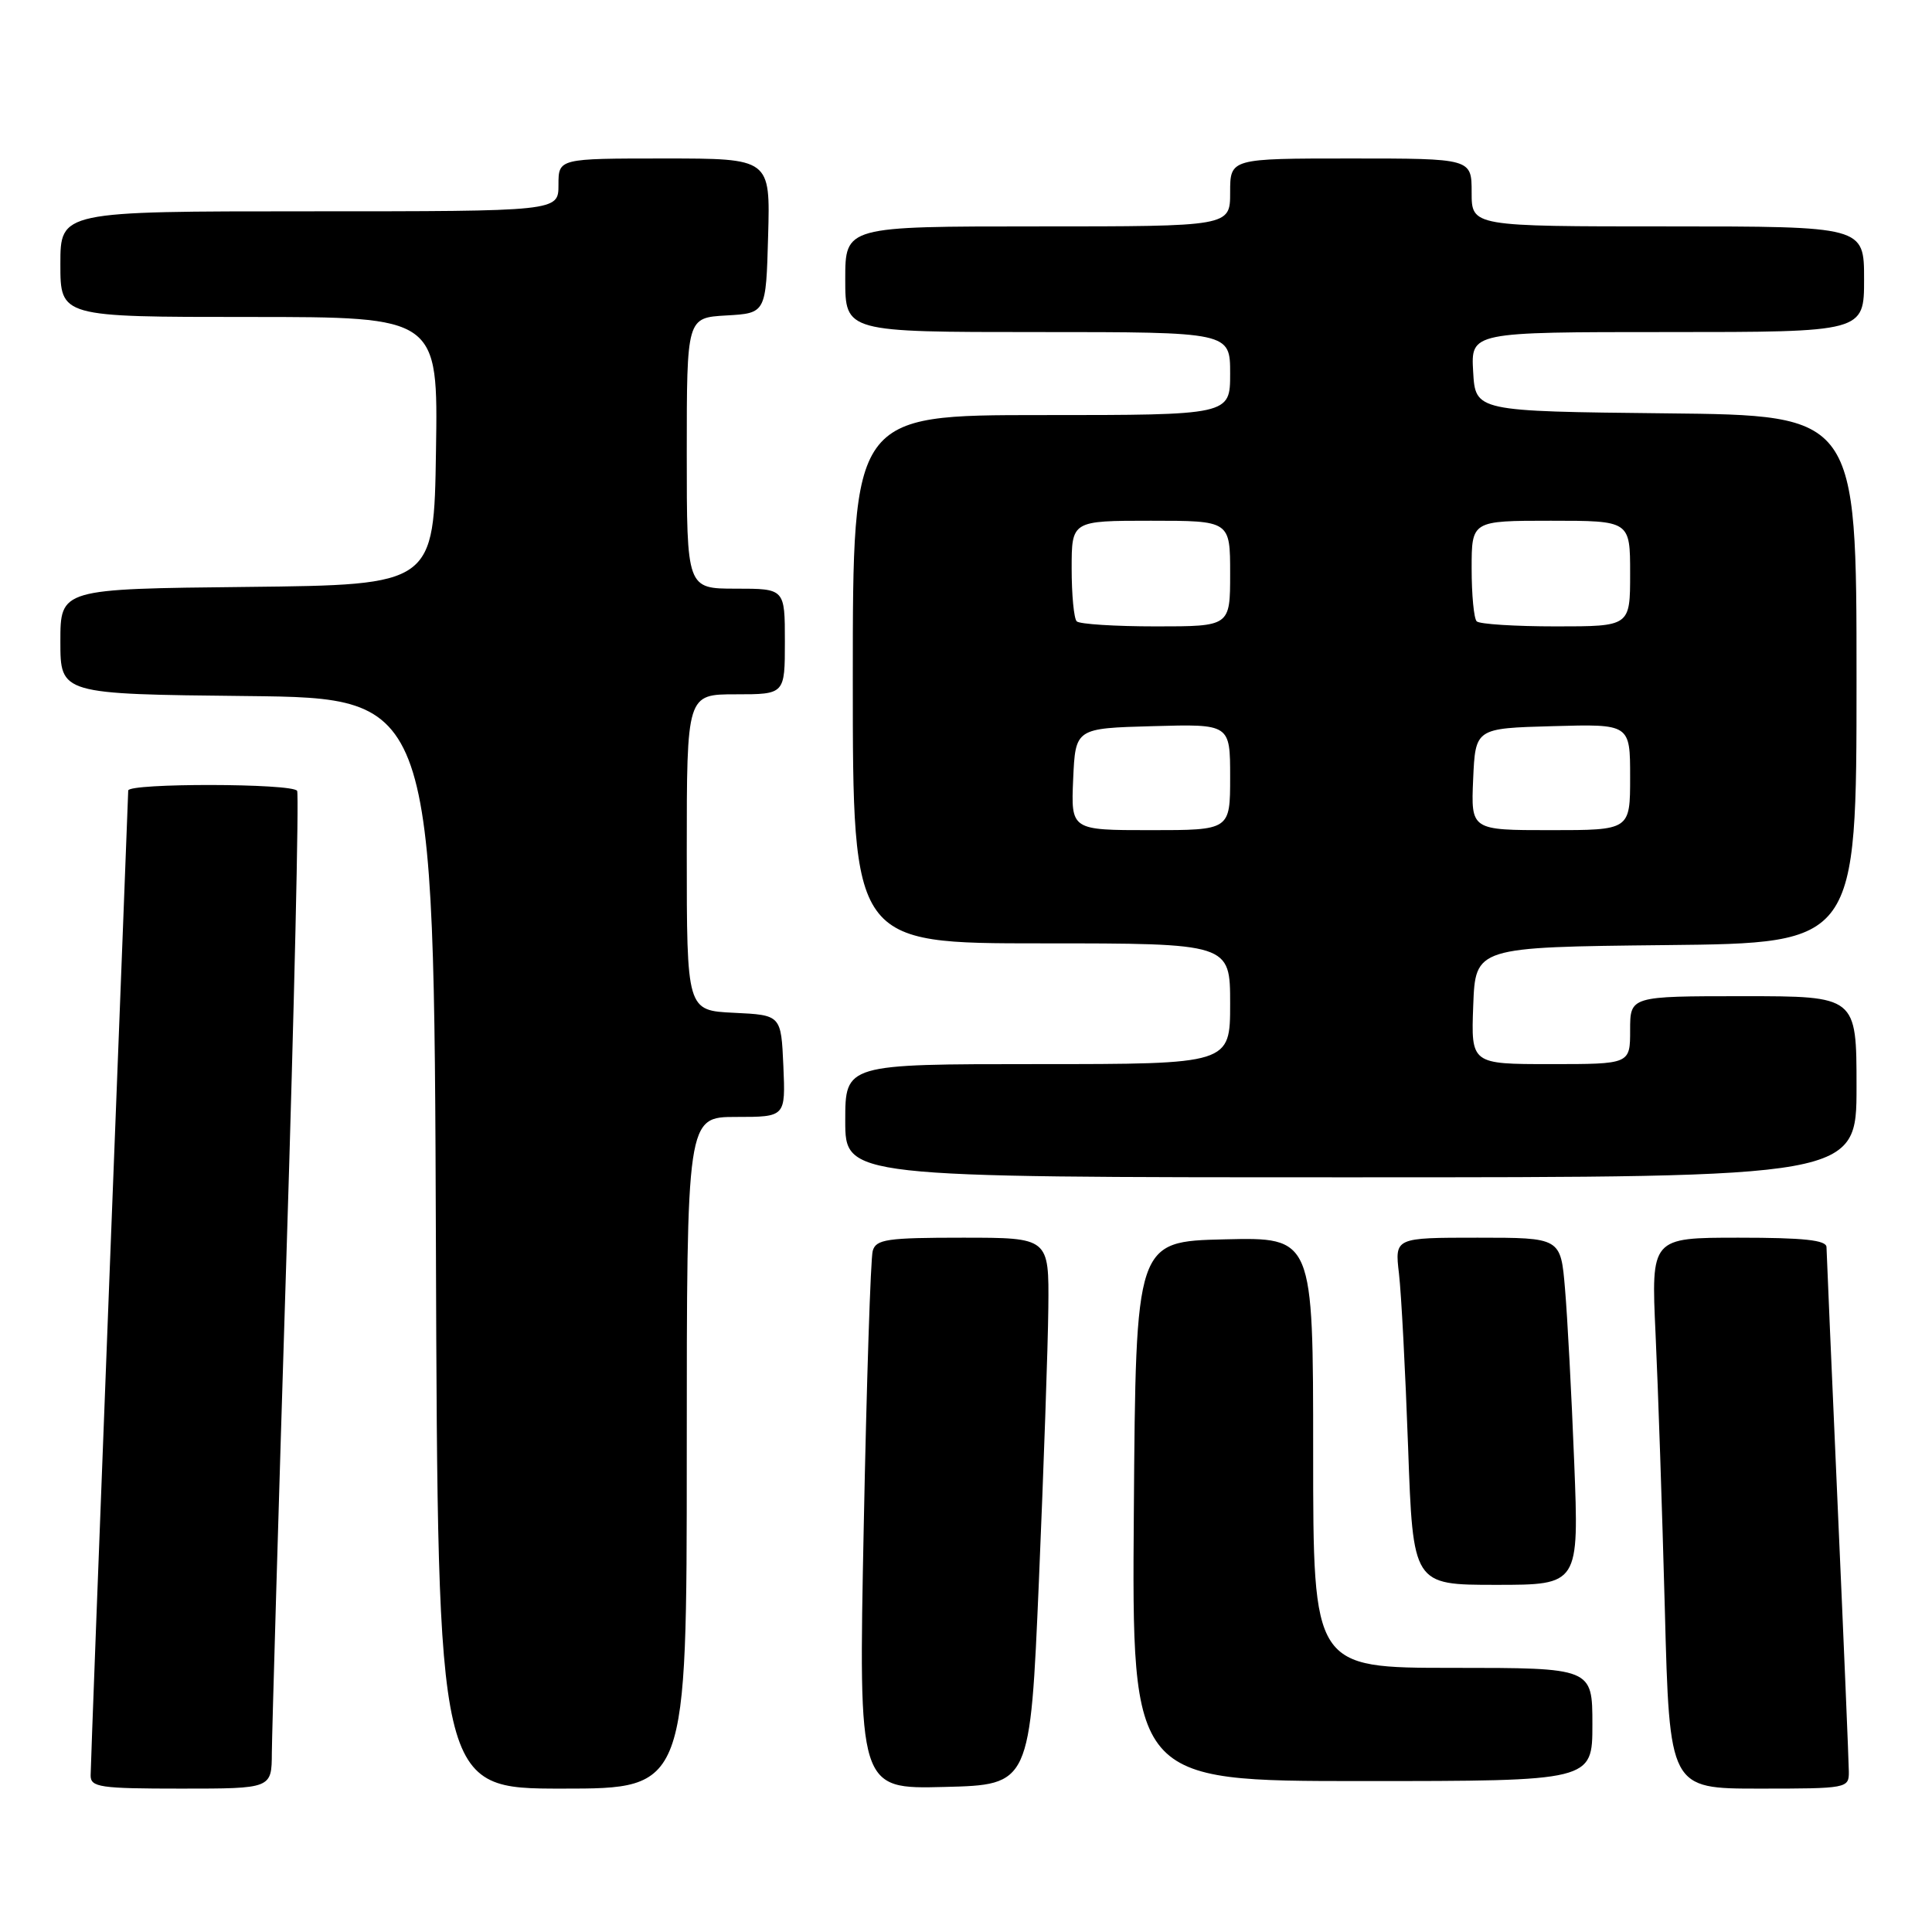 <?xml version="1.0" encoding="UTF-8" standalone="no"?>
<!DOCTYPE svg PUBLIC "-//W3C//DTD SVG 1.1//EN" "http://www.w3.org/Graphics/SVG/1.1/DTD/svg11.dtd" >
<svg xmlns="http://www.w3.org/2000/svg" xmlns:xlink="http://www.w3.org/1999/xlink" version="1.1" viewBox="0 0 256 256">
 <g >
 <path fill="currentColor"
d=" M 36.02 232.25 C 36.04 229.64 36.90 200.07 37.95 166.54 C 39.00 133.01 39.63 105.22 39.37 104.79 C 38.75 103.78 17.00 103.75 16.99 104.75 C 16.98 105.16 15.86 134.30 14.49 169.50 C 13.13 204.70 12.01 234.29 12.01 235.25 C 12.00 236.82 13.24 237.00 24.00 237.00 C 36.00 237.00 36.00 237.00 36.02 232.25 Z  M 91.00 192.50 C 91.00 148.00 91.00 148.00 97.55 148.00 C 104.09 148.00 104.09 148.00 103.80 141.25 C 103.50 134.50 103.50 134.50 97.25 134.20 C 91.00 133.90 91.00 133.90 91.00 112.95 C 91.00 92.00 91.00 92.00 97.50 92.00 C 104.00 92.00 104.00 92.00 104.00 85.00 C 104.00 78.00 104.00 78.00 97.50 78.00 C 91.00 78.00 91.00 78.00 91.00 60.05 C 91.00 42.10 91.00 42.10 96.25 41.80 C 101.50 41.50 101.50 41.50 101.78 31.25 C 102.07 21.00 102.07 21.00 88.03 21.00 C 74.00 21.00 74.00 21.00 74.00 24.50 C 74.00 28.00 74.00 28.00 41.00 28.00 C 8.00 28.00 8.00 28.00 8.00 35.00 C 8.00 42.00 8.00 42.00 33.02 42.00 C 58.05 42.00 58.05 42.00 57.77 59.75 C 57.50 77.50 57.50 77.50 32.75 77.77 C 8.00 78.03 8.00 78.03 8.00 85.00 C 8.00 91.97 8.00 91.97 32.75 92.23 C 57.50 92.50 57.50 92.50 57.76 164.75 C 58.01 237.00 58.01 237.00 74.51 237.00 C 91.00 237.00 91.00 237.00 91.00 192.50 Z  M 137.66 209.50 C 138.29 194.65 138.86 178.34 138.91 173.25 C 139.00 164.00 139.00 164.00 127.57 164.00 C 117.54 164.00 116.07 164.21 115.64 165.75 C 115.36 166.71 114.83 183.15 114.45 202.28 C 113.75 237.07 113.75 237.07 125.13 236.78 C 136.50 236.50 136.50 236.50 137.66 209.50 Z  M 244.98 234.75 C 244.97 233.51 244.31 217.65 243.50 199.50 C 242.70 181.35 242.03 165.94 242.02 165.25 C 242.01 164.32 239.00 164.00 230.39 164.00 C 218.78 164.00 218.78 164.00 219.37 176.75 C 219.70 183.76 220.25 200.19 220.60 213.25 C 221.22 237.00 221.22 237.00 233.11 237.00 C 244.78 237.00 245.00 236.96 244.98 234.75 Z  M 211.00 228.50 C 211.00 221.00 211.00 221.00 192.50 221.00 C 174.00 221.00 174.00 221.00 174.00 192.47 C 174.00 163.94 174.00 163.94 162.25 164.22 C 150.50 164.50 150.50 164.50 150.24 200.25 C 149.97 236.00 149.97 236.00 180.49 236.00 C 211.00 236.00 211.00 236.00 211.00 228.50 Z  M 208.59 193.75 C 208.24 184.81 207.69 174.46 207.37 170.75 C 206.80 164.00 206.80 164.00 195.80 164.00 C 184.81 164.00 184.81 164.00 185.37 168.75 C 185.68 171.36 186.22 181.71 186.58 191.75 C 187.23 210.00 187.23 210.00 198.23 210.00 C 209.23 210.00 209.23 210.00 208.59 193.75 Z  M 246.00 144.00 C 246.00 132.00 246.00 132.00 231.00 132.00 C 216.00 132.00 216.00 132.00 216.00 136.50 C 216.00 141.00 216.00 141.00 205.46 141.00 C 194.92 141.00 194.92 141.00 195.21 133.25 C 195.50 125.50 195.50 125.50 220.75 125.23 C 246.00 124.97 246.00 124.97 246.00 90.00 C 246.00 55.03 246.00 55.03 220.75 54.77 C 195.50 54.50 195.50 54.50 195.20 49.25 C 194.90 44.00 194.90 44.00 220.95 44.00 C 247.00 44.00 247.00 44.00 247.00 37.00 C 247.00 30.00 247.00 30.00 221.00 30.00 C 195.00 30.00 195.00 30.00 195.00 25.50 C 195.00 21.00 195.00 21.00 179.00 21.00 C 163.00 21.00 163.00 21.00 163.00 25.50 C 163.00 30.00 163.00 30.00 137.50 30.00 C 112.00 30.00 112.00 30.00 112.00 37.00 C 112.00 44.00 112.00 44.00 137.50 44.00 C 163.00 44.00 163.00 44.00 163.00 49.50 C 163.00 55.00 163.00 55.00 138.00 55.00 C 113.00 55.00 113.00 55.00 113.00 90.00 C 113.00 125.00 113.00 125.00 138.00 125.00 C 163.00 125.00 163.00 125.00 163.00 133.00 C 163.00 141.00 163.00 141.00 137.50 141.00 C 112.00 141.00 112.00 141.00 112.00 148.50 C 112.00 156.00 112.00 156.00 179.00 156.00 C 246.00 156.00 246.00 156.00 246.00 144.00 Z  M 142.20 103.25 C 142.50 96.50 142.50 96.50 152.75 96.22 C 163.00 95.93 163.00 95.93 163.00 102.97 C 163.00 110.00 163.00 110.00 152.45 110.00 C 141.91 110.00 141.91 110.00 142.20 103.25 Z  M 195.20 103.25 C 195.50 96.50 195.50 96.50 205.75 96.22 C 216.00 95.93 216.00 95.93 216.00 102.97 C 216.00 110.00 216.00 110.00 205.45 110.00 C 194.91 110.00 194.91 110.00 195.20 103.25 Z  M 142.67 82.33 C 142.30 81.97 142.00 78.82 142.00 75.33 C 142.00 69.00 142.00 69.00 152.50 69.00 C 163.00 69.00 163.00 69.00 163.00 76.00 C 163.00 83.00 163.00 83.00 153.17 83.00 C 147.76 83.00 143.03 82.70 142.67 82.33 Z  M 195.67 82.33 C 195.30 81.97 195.00 78.82 195.00 75.33 C 195.00 69.00 195.00 69.00 205.50 69.00 C 216.00 69.00 216.00 69.00 216.00 76.00 C 216.00 83.00 216.00 83.00 206.17 83.00 C 200.76 83.00 196.03 82.70 195.67 82.33 Z "/>
</g>
</svg>